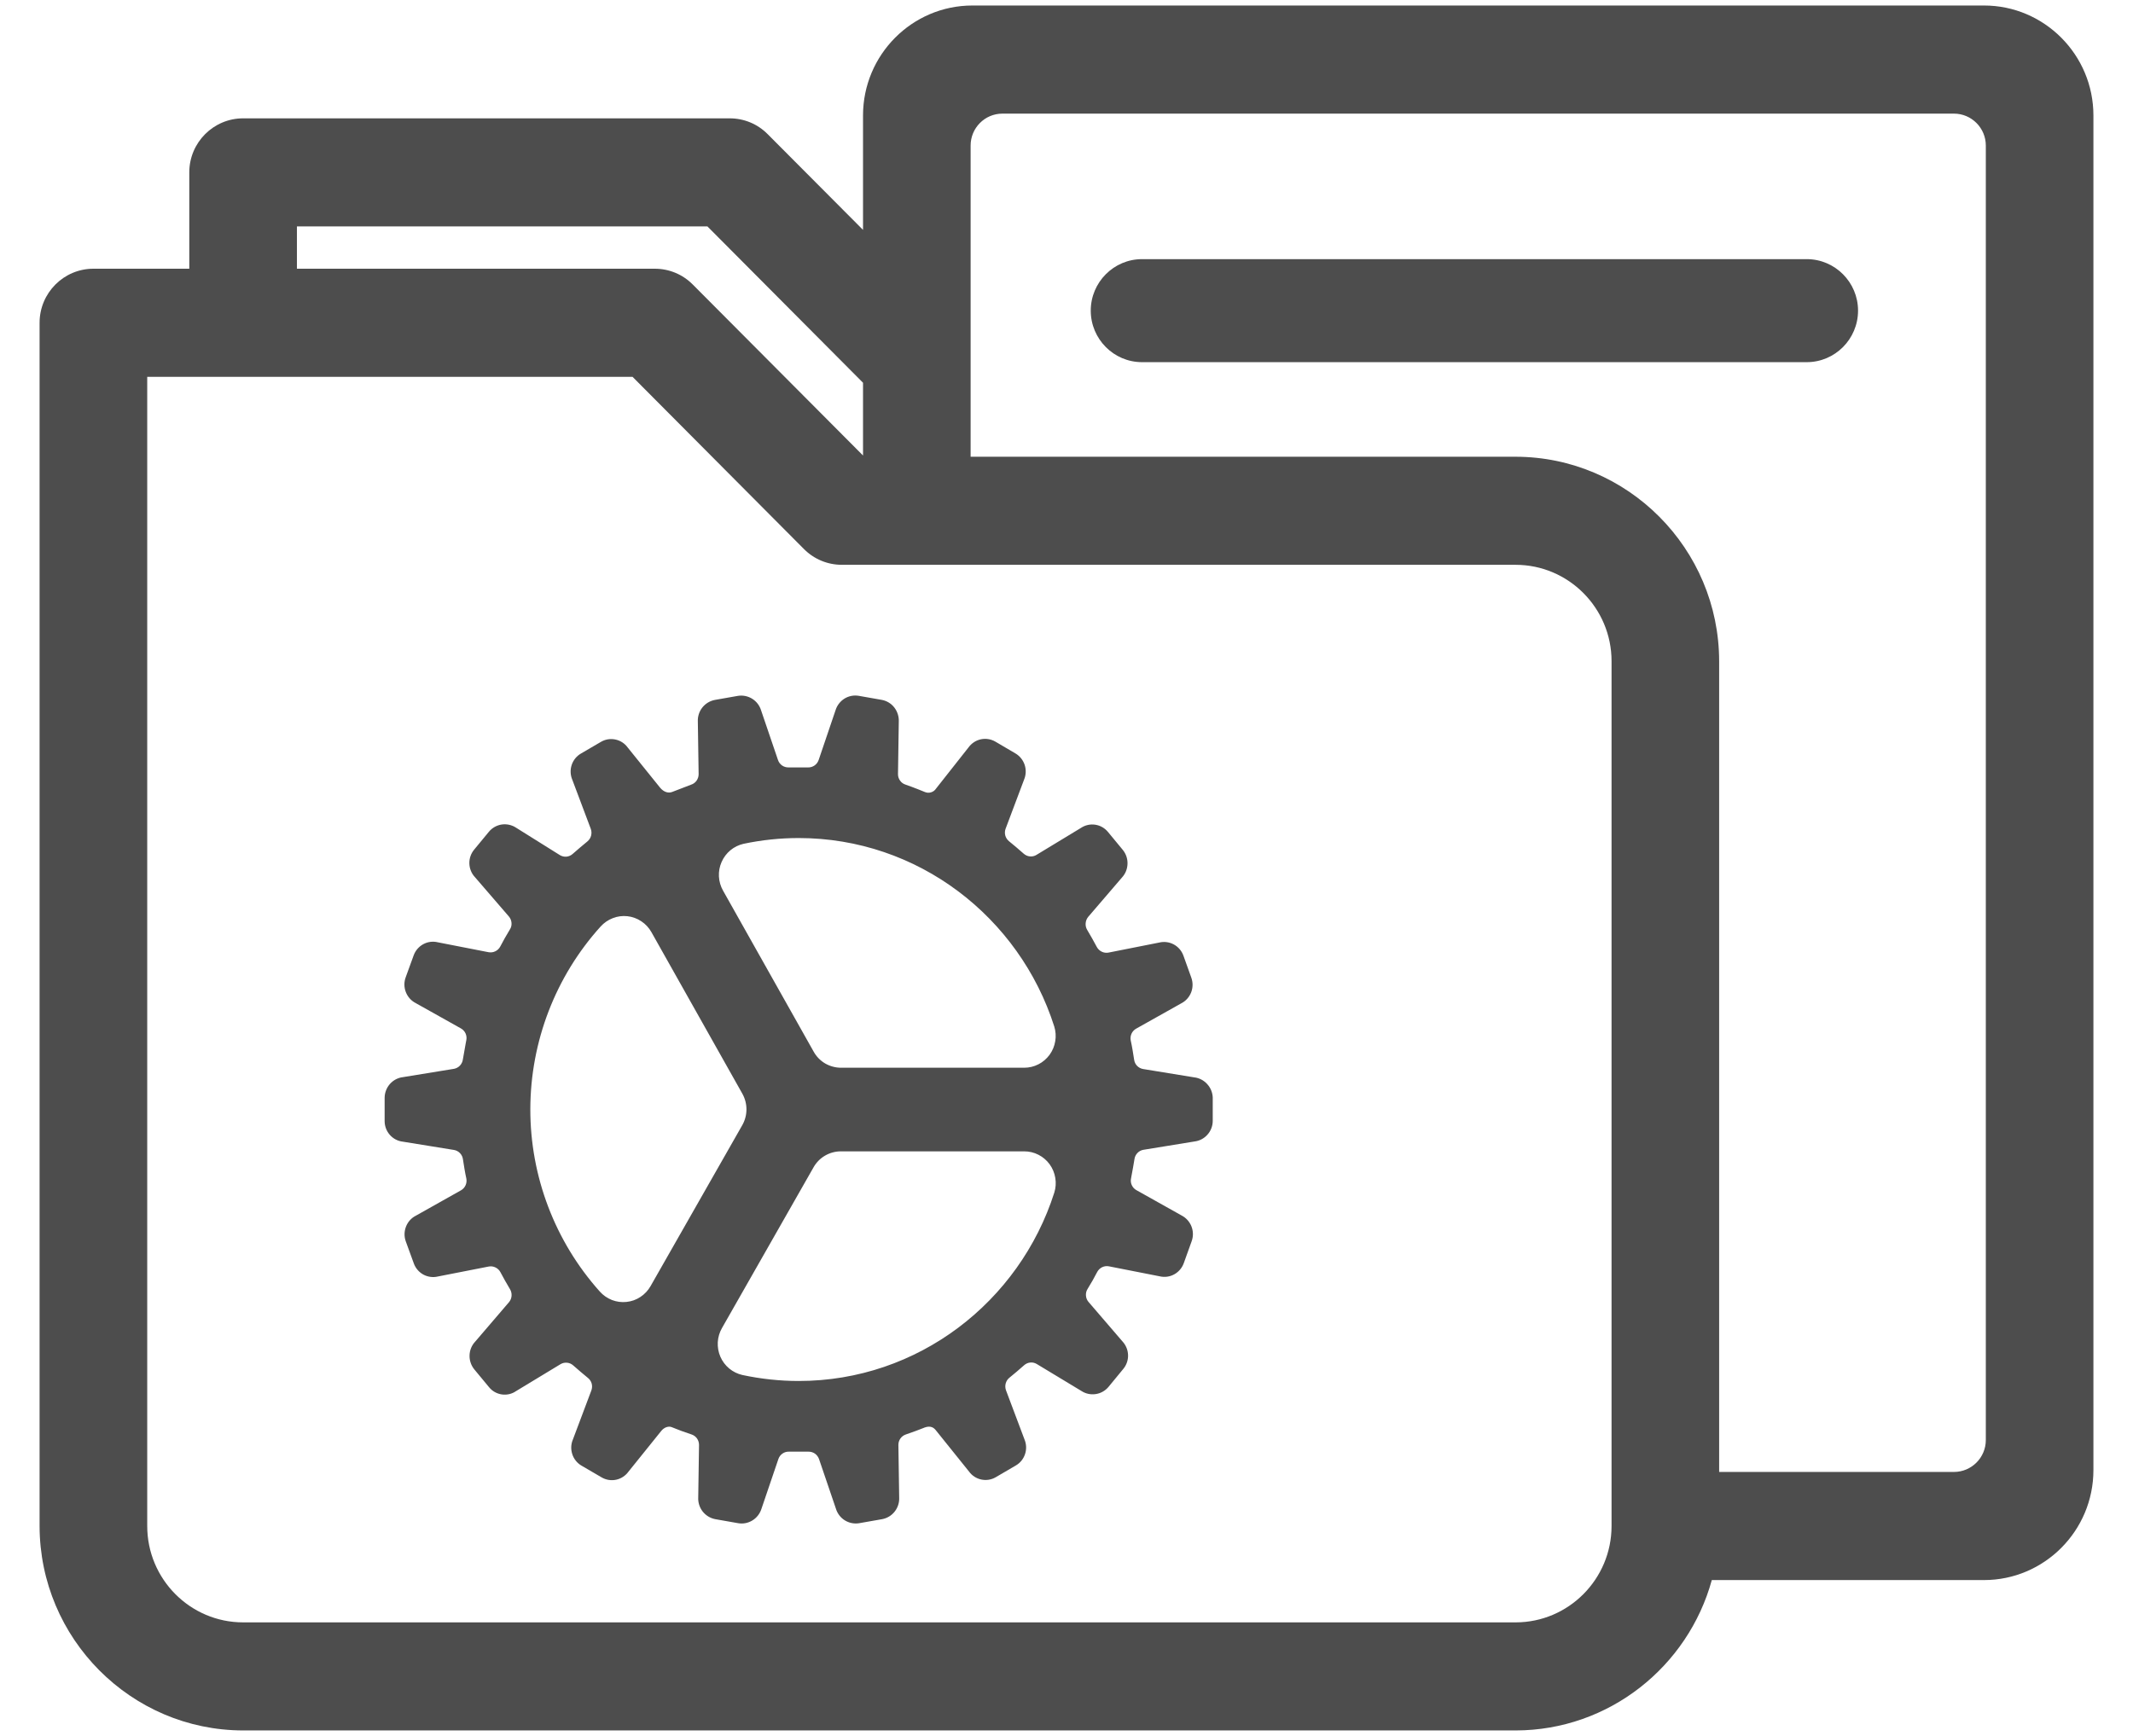 <svg width="43" height="35" 
     Box="0 0 43 35" fill="none" xmlns="http://www.w3.org/2000/svg">
<path d="M36.423 5.225H23.022C22.453 5.225 21.989 5.691 21.989 6.263C21.989 6.836 22.453 7.302 23.022 7.302H36.423C36.993 7.302 37.457 6.836 37.457 6.263C37.457 5.691 36.993 5.225 36.423 5.225Z" fill="#4D4D4D"/>
<path d="M39.996 0.111H19.603C18.387 0.111 17.398 1.105 17.398 2.328V4.635L15.476 2.705C15.272 2.499 14.999 2.386 14.71 2.386H4.901C4.303 2.386 3.816 2.875 3.816 3.475V5.418H1.883C1.285 5.418 0.798 5.907 0.798 6.508V30.768C0.801 33.038 2.641 34.887 4.901 34.89H30.554C32.438 34.888 34.03 33.601 34.509 31.858H39.996C41.212 31.858 42.202 30.864 42.202 29.641V2.328C42.202 1.105 41.212 0.111 39.996 0.111ZM30.554 11.388C31.62 11.388 32.488 12.26 32.488 13.331V30.768C32.488 31.839 31.62 32.711 30.554 32.711H4.901C3.835 32.711 2.968 31.839 2.968 30.768V7.598H12.752L16.206 11.069C16.411 11.275 16.683 11.388 16.973 11.388H30.554ZM17.398 9.184L13.967 5.738C13.763 5.532 13.49 5.418 13.2 5.418H5.986V4.565H14.261L17.398 7.717V9.184ZM40.033 2.935V29.034C40.033 29.389 39.745 29.678 39.391 29.678H34.657V13.331C34.654 11.06 32.814 9.212 30.554 9.209H19.567V2.935C19.567 2.58 19.854 2.291 20.208 2.291H39.391C39.745 2.291 40.033 2.58 40.033 2.935Z" fill="#4D4D4D"/>
<path d="M24.448 22.125C24.443 22.023 24.402 21.927 24.333 21.854C24.265 21.78 24.172 21.733 24.073 21.722L23.044 21.554C22.997 21.546 22.955 21.523 22.922 21.489C22.89 21.455 22.869 21.412 22.863 21.364C22.843 21.237 22.823 21.104 22.795 20.979C22.786 20.933 22.791 20.886 22.81 20.843C22.829 20.801 22.861 20.765 22.901 20.742L23.815 20.229C23.905 20.183 23.976 20.104 24.013 20.008C24.05 19.912 24.051 19.806 24.015 19.709L23.857 19.268C23.822 19.171 23.753 19.091 23.663 19.042C23.573 18.994 23.469 18.98 23.37 19.004L22.345 19.207C22.299 19.215 22.252 19.209 22.21 19.188C22.168 19.168 22.133 19.134 22.111 19.093C22.051 18.98 21.986 18.865 21.919 18.752C21.894 18.712 21.882 18.665 21.886 18.617C21.889 18.57 21.906 18.525 21.936 18.488L22.618 17.693C22.688 17.618 22.727 17.52 22.73 17.417C22.733 17.314 22.699 17.214 22.634 17.135L22.336 16.774C22.271 16.695 22.18 16.643 22.079 16.628C21.979 16.613 21.876 16.636 21.791 16.693L20.894 17.237C20.854 17.262 20.807 17.272 20.761 17.267C20.715 17.263 20.672 17.243 20.637 17.212C20.538 17.124 20.436 17.039 20.341 16.961C20.305 16.932 20.279 16.892 20.266 16.847C20.254 16.802 20.256 16.753 20.272 16.71L20.644 15.721C20.684 15.627 20.689 15.521 20.657 15.423C20.625 15.325 20.559 15.243 20.471 15.191L20.066 14.953C19.978 14.902 19.874 14.885 19.774 14.906C19.675 14.927 19.587 14.985 19.526 15.068L18.87 15.9C18.847 15.936 18.811 15.963 18.77 15.975C18.729 15.988 18.685 15.986 18.645 15.969C18.621 15.959 18.414 15.874 18.253 15.819C18.209 15.805 18.171 15.777 18.144 15.738C18.117 15.7 18.102 15.655 18.103 15.608L18.119 14.551C18.124 14.448 18.092 14.347 18.029 14.265C17.966 14.184 17.875 14.129 17.775 14.111L17.315 14.03C17.215 14.012 17.112 14.032 17.025 14.085C16.939 14.139 16.874 14.222 16.844 14.32L16.503 15.325C16.487 15.37 16.458 15.408 16.419 15.435C16.381 15.461 16.334 15.475 16.288 15.473H15.896C15.85 15.474 15.804 15.46 15.766 15.434C15.728 15.407 15.699 15.369 15.684 15.324L15.344 14.325C15.314 14.226 15.25 14.142 15.163 14.088C15.076 14.034 14.972 14.014 14.872 14.031L14.412 14.112C14.312 14.131 14.222 14.185 14.158 14.266C14.095 14.346 14.063 14.447 14.068 14.549L14.084 15.609C14.084 15.657 14.069 15.703 14.041 15.742C14.014 15.78 13.974 15.808 13.929 15.822C13.837 15.858 13.638 15.935 13.547 15.969C13.467 15.998 13.379 15.966 13.309 15.884L12.656 15.074C12.596 14.99 12.508 14.932 12.408 14.911C12.309 14.889 12.205 14.905 12.116 14.957L11.712 15.193C11.623 15.244 11.556 15.327 11.524 15.426C11.492 15.524 11.498 15.632 11.539 15.726L11.91 16.712C11.926 16.756 11.928 16.804 11.916 16.85C11.904 16.895 11.878 16.935 11.842 16.965C11.745 17.046 11.645 17.127 11.545 17.217C11.511 17.248 11.468 17.267 11.422 17.272C11.376 17.277 11.33 17.266 11.29 17.243L10.403 16.688C10.318 16.632 10.215 16.61 10.115 16.624C10.014 16.639 9.922 16.691 9.857 16.769L9.56 17.129C9.494 17.208 9.459 17.308 9.462 17.411C9.465 17.513 9.505 17.612 9.575 17.686L10.261 18.481C10.291 18.517 10.309 18.562 10.312 18.609C10.316 18.656 10.304 18.703 10.278 18.742C10.21 18.853 10.145 18.969 10.085 19.084C10.063 19.126 10.028 19.16 9.986 19.18C9.944 19.201 9.896 19.207 9.85 19.199L8.826 18.999C8.727 18.975 8.623 18.988 8.533 19.037C8.443 19.086 8.374 19.166 8.339 19.263L8.179 19.703C8.143 19.8 8.144 19.906 8.181 20.002C8.218 20.098 8.288 20.177 8.379 20.224L9.293 20.736C9.334 20.759 9.367 20.795 9.386 20.838C9.405 20.882 9.41 20.93 9.4 20.976L9.39 21.028C9.369 21.141 9.35 21.248 9.331 21.362C9.325 21.408 9.304 21.451 9.272 21.485C9.24 21.519 9.198 21.541 9.153 21.55L8.122 21.718C8.021 21.73 7.928 21.779 7.86 21.856C7.793 21.933 7.755 22.031 7.754 22.134V22.603C7.754 22.706 7.791 22.805 7.859 22.882C7.927 22.959 8.021 23.008 8.122 23.019L9.153 23.186C9.199 23.194 9.241 23.216 9.274 23.251C9.307 23.285 9.327 23.329 9.333 23.376C9.353 23.504 9.373 23.636 9.401 23.761C9.41 23.807 9.405 23.854 9.386 23.897C9.367 23.939 9.336 23.975 9.296 23.998L8.382 24.512C8.291 24.558 8.221 24.637 8.184 24.733C8.147 24.829 8.146 24.935 8.181 25.031L8.342 25.473C8.377 25.57 8.446 25.65 8.535 25.699C8.625 25.747 8.73 25.761 8.829 25.737L9.854 25.536C9.9 25.528 9.947 25.534 9.989 25.555C10.031 25.575 10.066 25.608 10.088 25.65C10.148 25.763 10.212 25.878 10.28 25.991C10.305 26.031 10.316 26.078 10.313 26.126C10.31 26.173 10.292 26.218 10.262 26.254L9.58 27.05C9.51 27.124 9.469 27.222 9.466 27.325C9.462 27.427 9.496 27.528 9.56 27.608L9.858 27.968C9.922 28.048 10.014 28.1 10.115 28.115C10.215 28.13 10.318 28.107 10.402 28.049L11.3 27.505C11.34 27.481 11.386 27.471 11.433 27.476C11.479 27.48 11.522 27.5 11.557 27.531C11.656 27.619 11.757 27.704 11.852 27.782C11.889 27.811 11.915 27.851 11.928 27.896C11.94 27.941 11.938 27.989 11.922 28.033L11.55 29.022C11.509 29.116 11.505 29.222 11.537 29.32C11.568 29.417 11.635 29.5 11.723 29.551L12.129 29.788C12.217 29.839 12.32 29.856 12.42 29.835C12.52 29.814 12.608 29.756 12.668 29.674L13.332 28.849C13.389 28.779 13.477 28.748 13.542 28.775C13.682 28.833 13.775 28.866 13.941 28.922C13.985 28.936 14.024 28.965 14.051 29.003C14.078 29.041 14.092 29.087 14.092 29.134L14.076 30.189C14.07 30.292 14.102 30.394 14.165 30.475C14.229 30.556 14.319 30.611 14.419 30.63L14.879 30.711C14.979 30.729 15.082 30.709 15.169 30.655C15.256 30.602 15.32 30.518 15.351 30.42L15.692 29.417C15.707 29.372 15.736 29.334 15.775 29.307C15.814 29.28 15.86 29.267 15.907 29.269H16.298C16.344 29.268 16.39 29.282 16.428 29.308C16.466 29.335 16.495 29.373 16.511 29.418L16.851 30.417C16.877 30.504 16.93 30.58 17.002 30.634C17.075 30.688 17.162 30.717 17.252 30.717C17.276 30.717 17.3 30.715 17.323 30.711L17.784 30.63C17.884 30.611 17.974 30.557 18.037 30.476C18.1 30.396 18.132 30.295 18.127 30.193L18.111 29.133C18.111 29.086 18.125 29.041 18.152 29.003C18.179 28.965 18.218 28.937 18.262 28.922C18.416 28.87 18.524 28.828 18.619 28.791L18.643 28.781C18.767 28.738 18.828 28.791 18.863 28.834L19.535 29.67C19.595 29.753 19.683 29.81 19.783 29.831C19.882 29.852 19.986 29.836 20.074 29.784L20.478 29.548C20.567 29.497 20.633 29.414 20.665 29.316C20.697 29.218 20.692 29.112 20.651 29.017L20.28 28.031C20.264 27.987 20.262 27.939 20.274 27.894C20.286 27.849 20.312 27.808 20.348 27.779C20.446 27.698 20.546 27.617 20.645 27.527C20.68 27.496 20.723 27.476 20.769 27.472C20.815 27.467 20.861 27.478 20.901 27.502L21.8 28.045C21.885 28.101 21.987 28.123 22.088 28.108C22.189 28.094 22.28 28.042 22.346 27.964L22.643 27.603C22.709 27.525 22.744 27.424 22.741 27.322C22.738 27.219 22.698 27.121 22.628 27.046L21.943 26.249C21.913 26.213 21.895 26.169 21.892 26.122C21.888 26.074 21.9 26.028 21.925 25.988C21.994 25.878 22.059 25.762 22.119 25.646C22.141 25.604 22.176 25.571 22.218 25.55C22.26 25.53 22.308 25.523 22.354 25.532L23.376 25.733C23.476 25.757 23.58 25.744 23.67 25.695C23.76 25.646 23.829 25.566 23.864 25.469L24.022 25.029C24.058 24.932 24.057 24.826 24.02 24.73C23.983 24.634 23.912 24.555 23.822 24.508L22.907 23.995C22.866 23.972 22.834 23.936 22.815 23.893C22.796 23.85 22.791 23.802 22.802 23.756L22.811 23.705C22.832 23.592 22.852 23.485 22.87 23.371C22.876 23.325 22.897 23.282 22.929 23.248C22.961 23.214 23.003 23.191 23.049 23.183L24.08 23.015C24.181 23.003 24.274 22.954 24.342 22.877C24.41 22.801 24.448 22.702 24.448 22.599V22.125ZM13.114 25.933C13.064 26.02 12.994 26.095 12.91 26.15C12.826 26.206 12.73 26.24 12.63 26.25C12.53 26.261 12.429 26.247 12.336 26.211C12.242 26.174 12.159 26.116 12.092 26.041C11.188 25.031 10.688 23.718 10.691 22.358C10.695 20.997 11.2 19.686 12.108 18.681C12.176 18.606 12.26 18.548 12.354 18.512C12.447 18.475 12.549 18.462 12.649 18.473C12.748 18.484 12.844 18.519 12.928 18.575C13.012 18.63 13.082 18.705 13.132 18.794L14.964 22.049C15.019 22.146 15.048 22.256 15.048 22.368C15.048 22.479 15.019 22.589 14.964 22.686L13.114 25.933ZM16.101 27.844C15.72 27.844 15.339 27.803 14.965 27.723C14.868 27.701 14.777 27.656 14.7 27.592C14.623 27.528 14.562 27.447 14.522 27.354C14.482 27.262 14.465 27.162 14.47 27.061C14.476 26.961 14.505 26.863 14.555 26.776L16.401 23.535C16.456 23.438 16.536 23.356 16.633 23.3C16.729 23.244 16.839 23.214 16.951 23.214H20.648C20.748 23.214 20.846 23.237 20.935 23.283C21.024 23.328 21.101 23.394 21.16 23.475C21.219 23.556 21.258 23.65 21.274 23.749C21.291 23.848 21.284 23.95 21.254 24.046C20.552 26.246 18.509 27.844 16.101 27.844ZM16.403 21.204L14.576 17.957C14.527 17.87 14.498 17.772 14.493 17.672C14.488 17.572 14.506 17.472 14.547 17.38C14.587 17.288 14.648 17.207 14.725 17.143C14.802 17.079 14.893 17.035 14.99 17.013C15.355 16.936 15.728 16.897 16.101 16.897C18.509 16.897 20.552 18.495 21.253 20.696C21.283 20.792 21.29 20.894 21.273 20.993C21.257 21.092 21.218 21.186 21.159 21.267C21.099 21.348 21.023 21.414 20.934 21.459C20.845 21.505 20.746 21.528 20.647 21.528H16.955C16.843 21.528 16.732 21.498 16.635 21.442C16.538 21.385 16.458 21.303 16.403 21.204Z" fill="#4D4D4D"/>
</svg>
